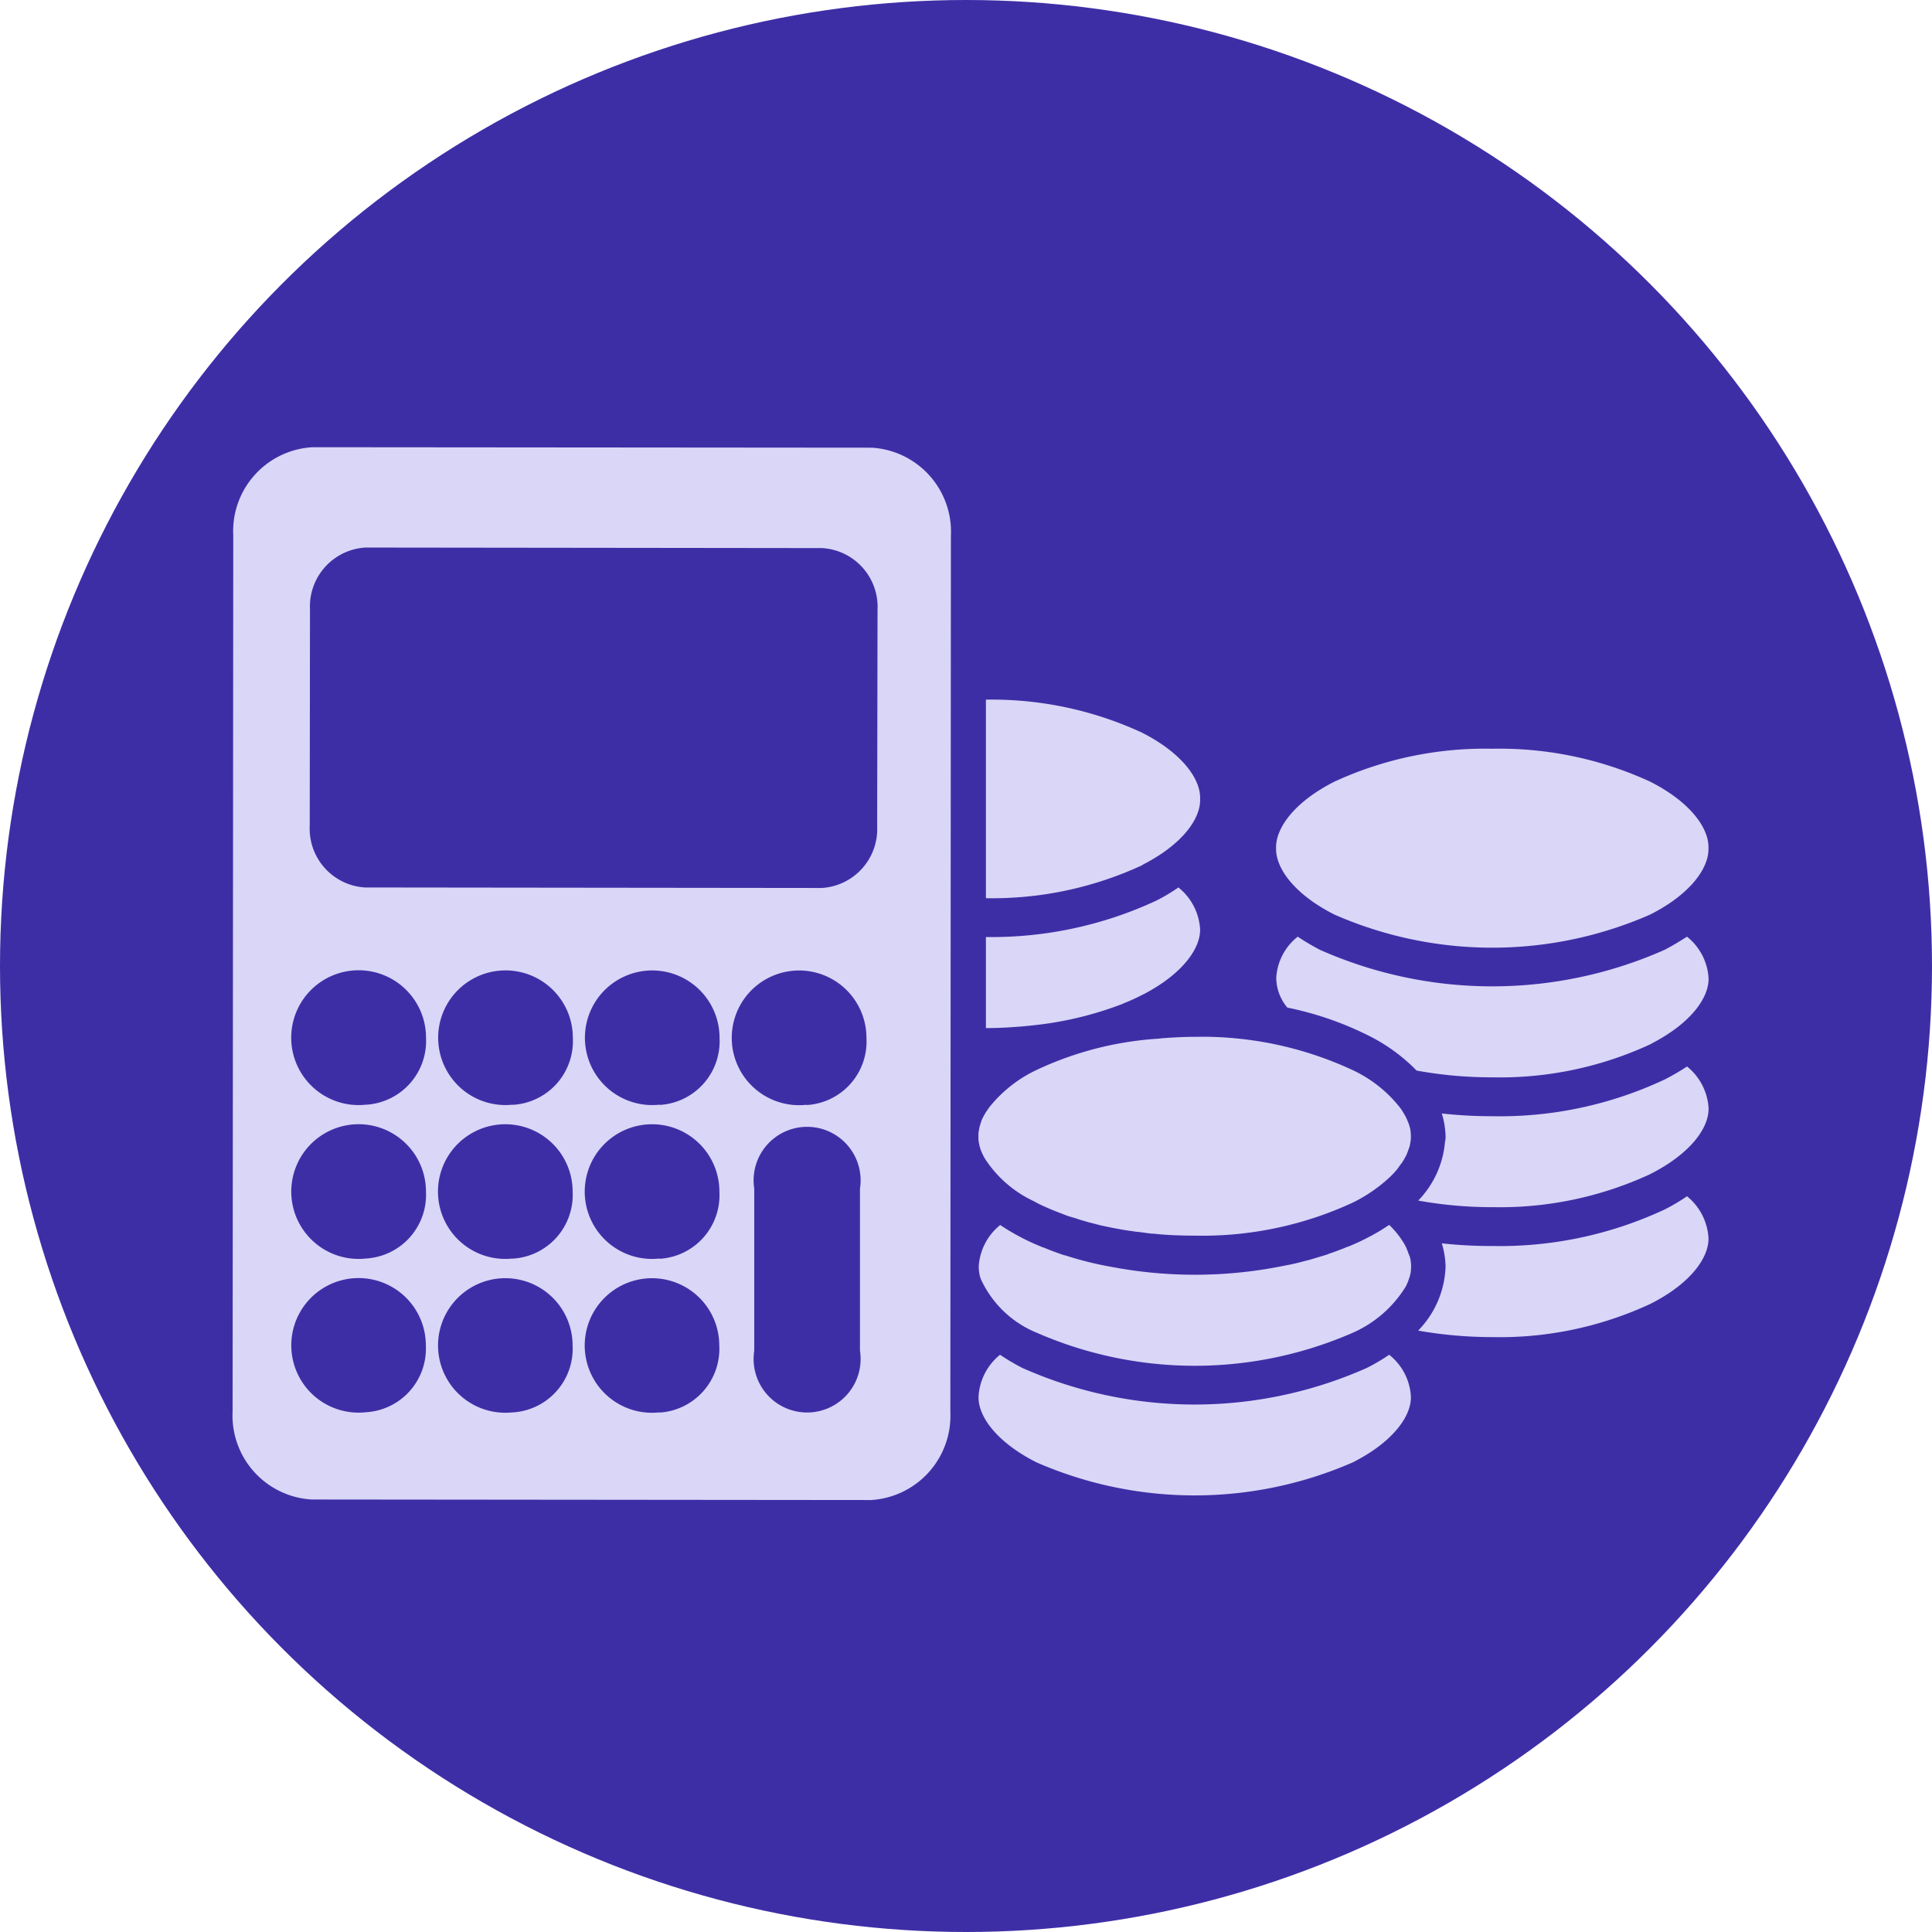 <svg xmlns="http://www.w3.org/2000/svg" width="108" height="108" viewBox="0 0 108 108">
  <g id="Grupo_107625" data-name="Grupo 107625" transform="translate(-1158 -1569)">
    <circle id="Elipse_5075" data-name="Elipse 5075" cx="54" cy="54" r="54" transform="translate(1158 1569)" fill="#3e2ea6"/>
    <g id="Grupo_107434" data-name="Grupo 107434" transform="translate(-48.266 1173.389)">
      <g id="Grupo_107433" data-name="Grupo 107433" transform="translate(1219.266 420.611)">
        <g id="Grupo_107430" data-name="Grupo 107430" transform="translate(41.693 16.856)">
          <g id="Grupo_107428" data-name="Grupo 107428" transform="translate(0 16.104)">
            <path id="Trazado_149894" data-name="Trazado 149894" d="M1275.773,461.429a10.883,10.883,0,0,1-1.247.735,23.683,23.683,0,0,1-19.263,0,12.383,12.383,0,0,1-1.243-.735,3.241,3.241,0,0,0-1.2,2.314c-.052,1.116,1.014,2.582,3.247,3.705a22.079,22.079,0,0,0,17.663,0c2.235-1.124,3.3-2.589,3.256-3.705A3.206,3.206,0,0,0,1275.773,461.429Z" transform="translate(-1252.81 -443.657)" fill="#dad6f7"/>
            <path id="Trazado_149895" data-name="Trazado 149895" d="M1276.838,451.915l-.009-.017a2.829,2.829,0,0,0-.2-.426h-.005a2.829,2.829,0,0,0-.267-.413c-.007-.009-.011-.012-.011-.019h-.005a7.29,7.29,0,0,0-2.62-2.056,19.937,19.937,0,0,0-8.822-1.854c-.59,0-1.157.032-1.724.071-.094.006-.194.019-.293.031a18.712,18.712,0,0,0-6.823,1.752,7.428,7.428,0,0,0-2.6,2.035c-.043.053-.083.109-.122.167s-.1.138-.139.212a3.962,3.962,0,0,0-.2.377.484.484,0,0,0-.031.1,3.206,3.206,0,0,0-.1.329.519.519,0,0,0-.017.107,1.182,1.182,0,0,0-.035.379,1.455,1.455,0,0,0,.028.385c.011.035.017.082.027.128.016.075.046.16.071.244a3.39,3.39,0,0,0,.183.4c.005.019.025.035.027.052h0a6.553,6.553,0,0,0,2.775,2.427c.046.025.085.047.135.077.256.132.542.26.819.377.1.044.2.082.3.119.19.076.388.15.594.231.122.041.251.079.387.118.18.051.37.127.565.173.149.051.294.088.443.124.189.047.37.1.56.143.165.032.341.072.511.106s.352.066.539.1.378.066.569.088c.161.032.332.047.5.065.219.026.436.066.659.084a2.964,2.964,0,0,1,.326.027c.677.061,1.359.085,2.076.085a20.014,20.014,0,0,0,8.822-1.843,8.52,8.52,0,0,0,2.048-1.4h0a4.45,4.45,0,0,0,.419-.442c.093-.112.158-.223.24-.327a1.064,1.064,0,0,0,.087-.121,2.744,2.744,0,0,0,.145-.252.67.67,0,0,0,.078-.155l.007-.009s0-.006.009-.016c.021-.071.052-.138.075-.205s.051-.144.077-.216c.009-.06.03-.122.036-.185a1.755,1.755,0,0,0,.035-.388h0a2.713,2.713,0,0,0-.032-.387A2.4,2.4,0,0,0,1276.838,451.915Z" transform="translate(-1252.811 -447.13)" fill="#dad6f7"/>
            <path id="Trazado_149896" data-name="Trazado 149896" d="M1276.863,457.213a1.659,1.659,0,0,0-.088-.232,1.49,1.49,0,0,0-.142-.3,1.241,1.241,0,0,0-.1-.167,4.863,4.863,0,0,0-.757-.926c-.194.124-.387.254-.591.375h0c-.209.119-.428.245-.651.355-.317.169-.651.318-1,.464a2.274,2.274,0,0,0-.261.1c-.275.106-.552.215-.837.308a1.405,1.405,0,0,1-.18.068c-.324.1-.661.2-.994.3-.031.006-.07.011-.1.02-.372.1-.748.2-1.142.268a24.957,24.957,0,0,1-9.707.1v0a19.223,19.223,0,0,1-2.644-.654c-.019,0-.046-.011-.073-.012-.375-.132-.739-.256-1.094-.411-.045-.014-.091-.027-.129-.044-.387-.155-.751-.319-1.1-.5a12.613,12.613,0,0,1-1.243-.731,3.224,3.224,0,0,0-1.2,2.308,2.38,2.38,0,0,0,.06.529c.011.053.031.1.048.162a5.866,5.866,0,0,0,3.138,3.024,22.051,22.051,0,0,0,17.663,0,6.586,6.586,0,0,0,2.948-2.562.762.762,0,0,0,.062-.123,2.645,2.645,0,0,0,.106-.255c.022-.066.043-.133.07-.2.01-.062.031-.129.045-.2a2.761,2.761,0,0,0,.03-.377,2.318,2.318,0,0,0-.056-.472A1.315,1.315,0,0,0,1276.863,457.213Z" transform="translate(-1252.811 -445.075)" fill="#dad6f7"/>
          </g>
          <g id="Grupo_107429" data-name="Grupo 107429" transform="translate(16.64)">
            <path id="Trazado_149897" data-name="Trazado 149897" d="M1269.456,443.44a21.961,21.961,0,0,0,17.659,0c2.236-1.13,3.29-2.594,3.255-3.713.035-1.116-1.019-2.581-3.255-3.713a20.148,20.148,0,0,0-8.827-1.842h-.019a20.081,20.081,0,0,0-8.813,1.842c-2.233,1.131-3.289,2.6-3.256,3.713C1266.168,440.846,1267.223,442.31,1269.456,443.44Z" transform="translate(-1266.199 -434.173)" fill="#dad6f7"/>
            <path id="Trazado_149898" data-name="Trazado 149898" d="M1289.17,442.625c-.405.256-.816.51-1.248.733a23.749,23.749,0,0,1-19.275,0,13.678,13.678,0,0,1-1.239-.733,3.167,3.167,0,0,0-1.2,2.306,2.623,2.623,0,0,0,.621,1.658,18.21,18.21,0,0,1,4.446,1.52,9.933,9.933,0,0,1,2.778,2,23.23,23.23,0,0,0,4.236.378,19.954,19.954,0,0,0,8.827-1.846c.049-.024.1-.056.146-.081h0c2.133-1.117,3.148-2.535,3.113-3.63A3.218,3.218,0,0,0,1289.17,442.625Z" transform="translate(-1266.198 -432.12)" fill="#dad6f7"/>
            <path id="Trazado_149899" data-name="Trazado 149899" d="M1287.62,448.463a12.429,12.429,0,0,1-1.26.732,21.623,21.623,0,0,1-9.622,2.048,25.179,25.179,0,0,1-2.825-.153,4.929,4.929,0,0,1,.211,1.278c0,.092-.011.174-.017.265h-.014a5.352,5.352,0,0,1-1.5,3.326h0v0a23.076,23.076,0,0,0,4.149.368,19.987,19.987,0,0,0,8.827-1.849,1.032,1.032,0,0,1,.146-.077V454.4c2.129-1.117,3.144-2.526,3.109-3.622A3.241,3.241,0,0,0,1287.62,448.463Z" transform="translate(-1264.647 -430.702)" fill="#dad6f7"/>
            <path id="Trazado_149900" data-name="Trazado 149900" d="M1287.62,454.3a11.4,11.4,0,0,1-1.248.738,21.754,21.754,0,0,1-9.635,2.042,24.727,24.727,0,0,1-2.825-.149,4.956,4.956,0,0,1,.211,1.279,5.365,5.365,0,0,1-1.535,3.6,24.031,24.031,0,0,0,4.149.363,19.949,19.949,0,0,0,8.827-1.854c2.236-1.124,3.29-2.58,3.255-3.7A3.256,3.256,0,0,0,1287.62,454.3Z" transform="translate(-1264.647 -429.284)" fill="#dad6f7"/>
          </g>
        </g>
        <g id="Grupo_107432" data-name="Grupo 107432">
          <g id="Grupo_107431" data-name="Grupo 107431" transform="translate(42.113 14.111)">
            <path id="Trazado_149901" data-name="Trazado 149901" d="M1253.149,443.063a19.929,19.929,0,0,0,8.72-1.837c.049-.034.083-.052.137-.083,2.135-1.114,3.157-2.532,3.117-3.631.04-1.114-1.024-2.576-3.254-3.706a19.979,19.979,0,0,0-8.72-1.842Z" transform="translate(-1253.149 -431.964)" fill="#dad6f7"/>
            <path id="Trazado_149902" data-name="Trazado 149902" d="M1262.679,441.146a21.82,21.82,0,0,1-9.53,2.036v5.09c.536,0,1.068-.02,1.587-.06.1-.006.2-.017.3-.02.547-.05,1.075-.1,1.595-.18h.007a19.594,19.594,0,0,0,4.146-1.09c.007,0,.007-.01.015-.01a.161.161,0,0,0,.053-.025,10.114,10.114,0,0,0,1.015-.462c.049-.015.083-.048.137-.066,2.135-1.125,3.157-2.544,3.117-3.64a3.243,3.243,0,0,0-1.211-2.308A10.229,10.229,0,0,1,1262.679,441.146Z" transform="translate(-1253.149 -429.913)" fill="#dad6f7"/>
          </g>
          <path id="Trazado_149903" data-name="Trazado 149903" d="M1255,420.637l-31.27-.026a4.7,4.7,0,0,0-4.425,4.924l-.036,48.965a4.7,4.7,0,0,0,4.417,4.934l31.27.03a4.719,4.719,0,0,0,4.435-4.922l.031-48.969A4.708,4.708,0,0,0,1255,420.637Zm-28.282,53.919a3.761,3.761,0,1,1,3.353-3.739A3.562,3.562,0,0,1,1226.715,474.556Zm.007-8.593a3.765,3.765,0,1,1,3.353-3.739A3.566,3.566,0,0,1,1226.722,465.963Zm0-8.6a3.768,3.768,0,1,1,3.356-3.737A3.57,3.57,0,0,1,1226.727,457.366Zm8.192,17.2a3.761,3.761,0,1,1,3.358-3.739A3.568,3.568,0,0,1,1234.919,474.567Zm.006-8.6a3.764,3.764,0,1,1,3.354-3.742A3.567,3.567,0,0,1,1234.925,465.97Zm.007-8.6a3.764,3.764,0,1,1,3.358-3.74A3.567,3.567,0,0,1,1234.933,457.372Zm8.2,17.2a3.761,3.761,0,1,1,3.344-3.736A3.57,3.57,0,0,1,1243.137,474.575Zm0-8.6a3.764,3.764,0,1,1,3.351-3.74A3.561,3.561,0,0,1,1243.141,465.978Zm.009-8.6a3.763,3.763,0,1,1,3.35-3.737A3.564,3.564,0,0,1,1243.149,457.377Zm11.2,13.754a2.991,2.991,0,1,1-5.91,0l0-9.062a2.991,2.991,0,1,1,5.91,0Zm-2.989-13.748a3.765,3.765,0,1,1,3.351-3.741A3.556,3.556,0,0,1,1251.361,457.383ZM1255.3,441.8a3.3,3.3,0,0,1-3.1,3.45l-25.525-.029a3.294,3.294,0,0,1-3.095-3.454l.014-12.1a3.3,3.3,0,0,1,3.1-3.448l25.527.03a3.294,3.294,0,0,1,3.1,3.447Z" transform="translate(-1219.266 -420.611)" fill="#dad6f7"/>
        </g>
      </g>
    </g>
  </g>
</svg>
